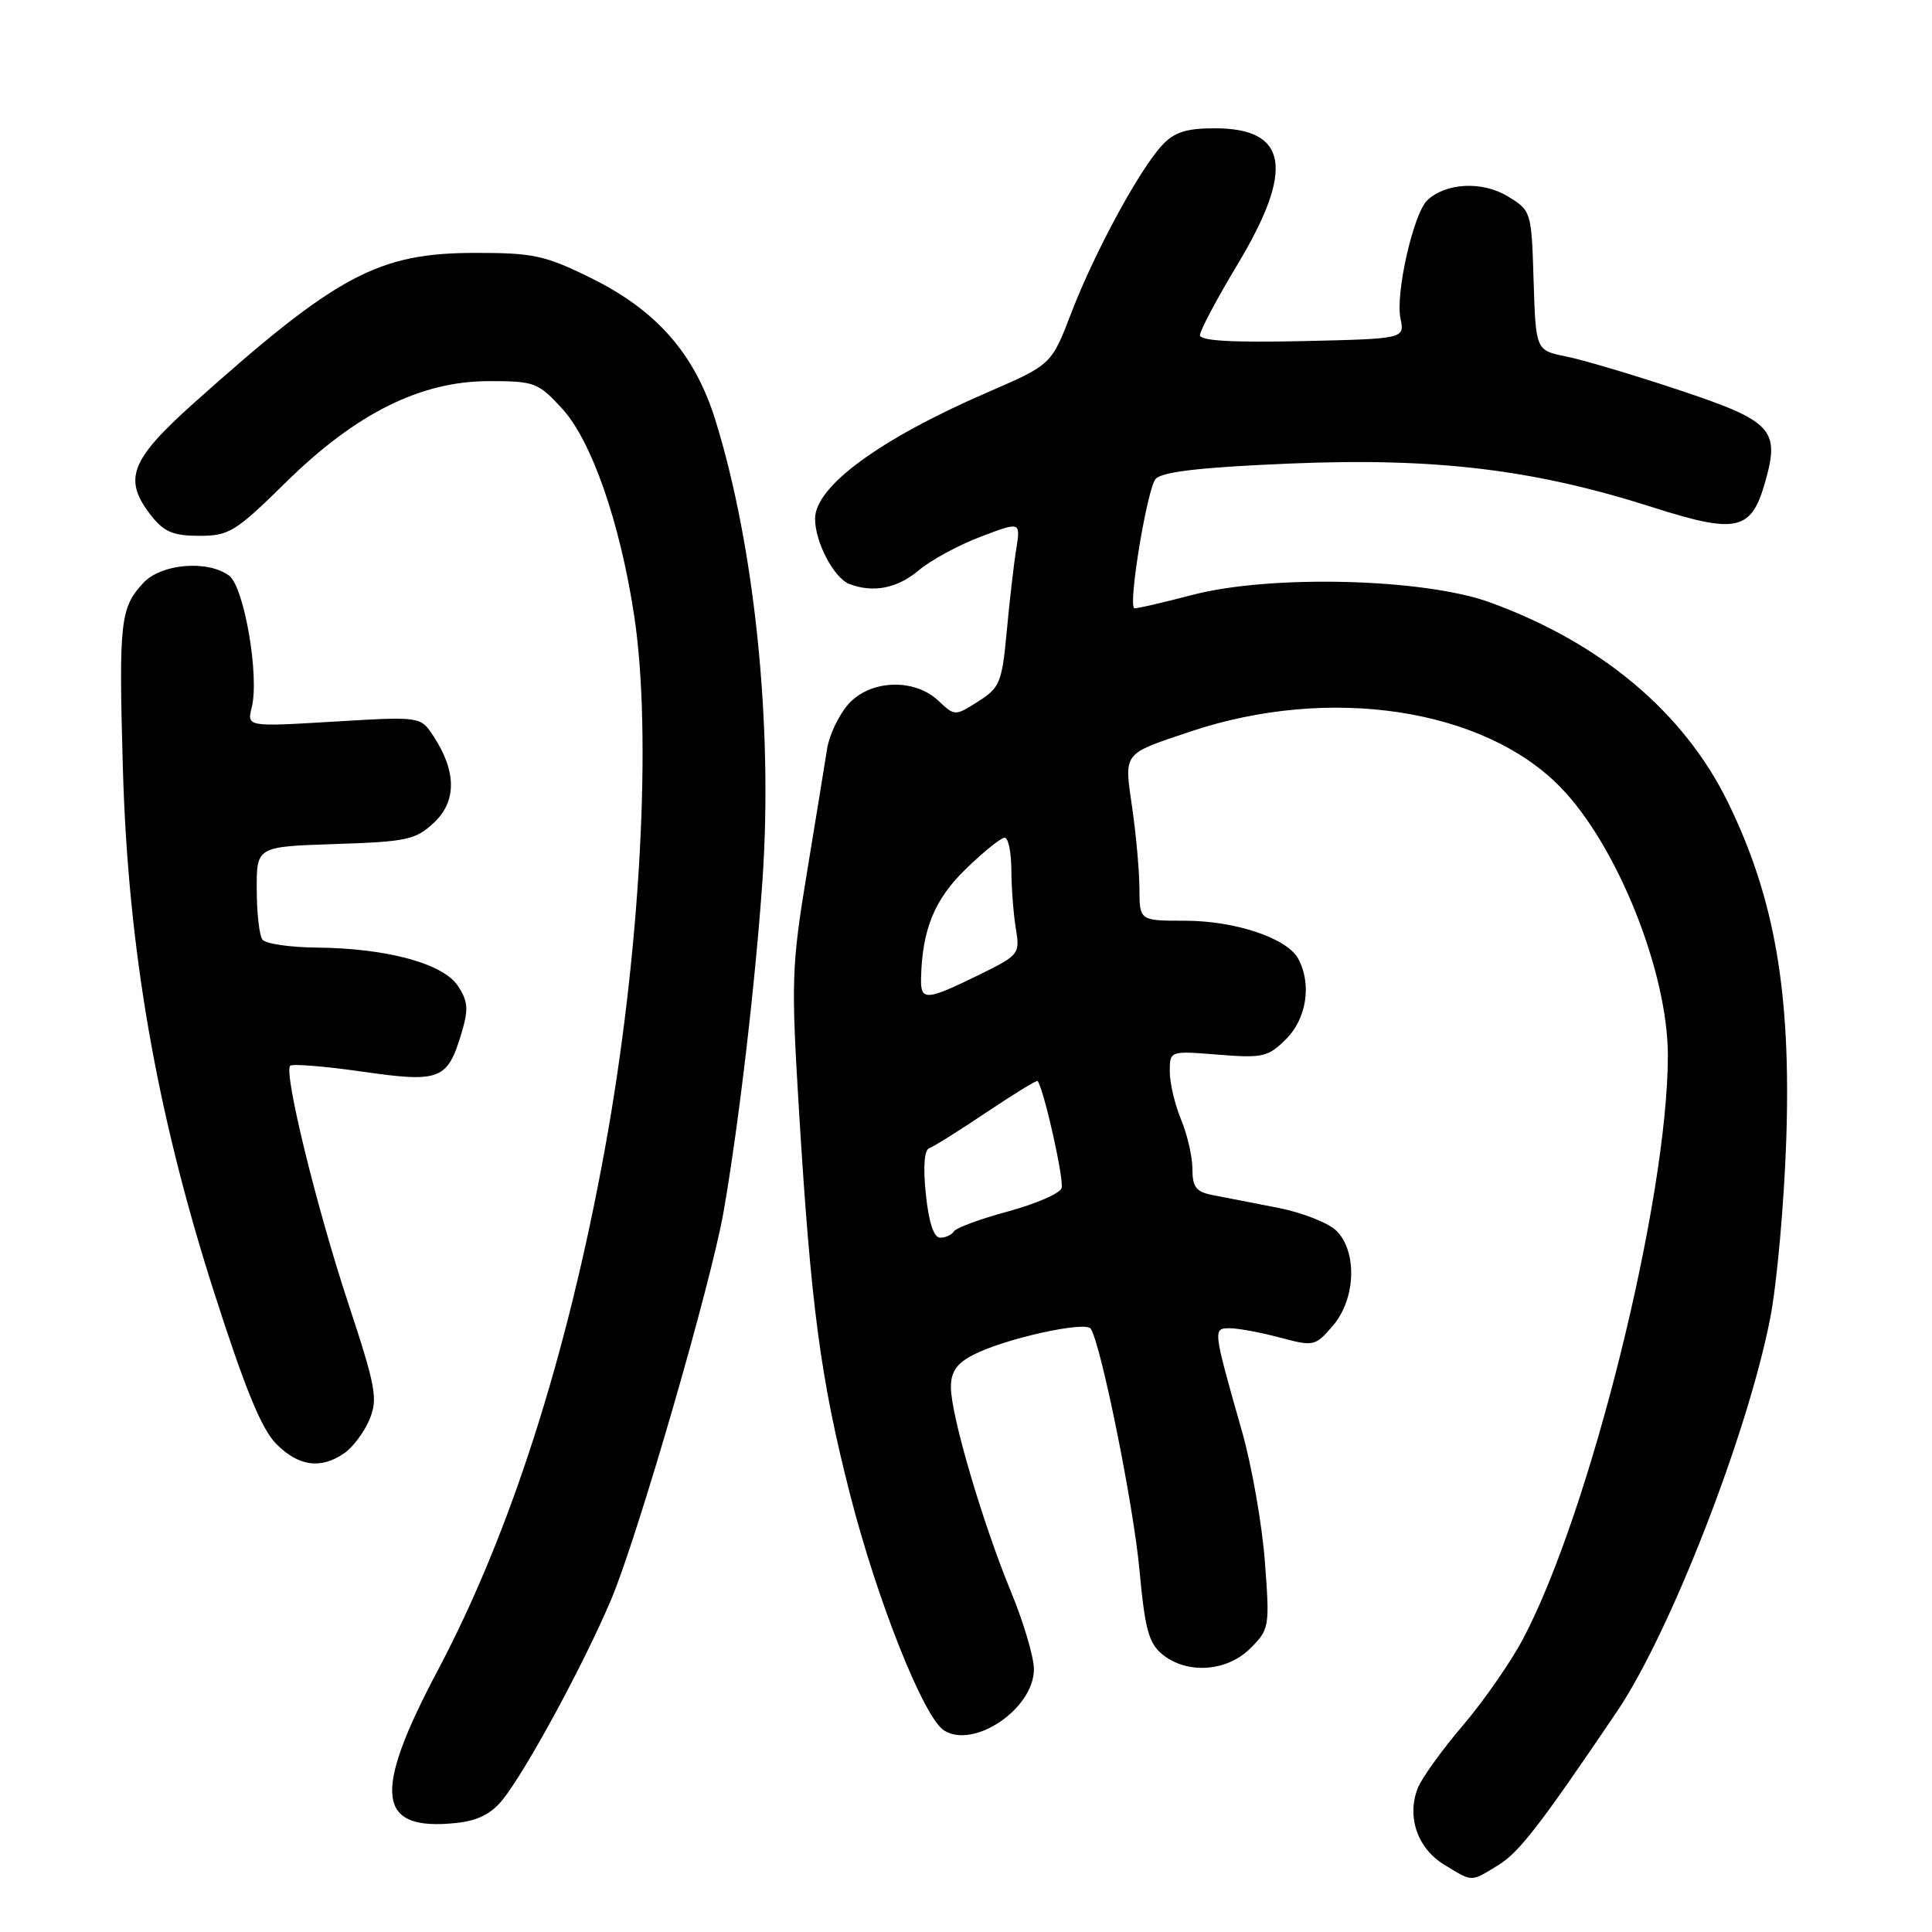 <?xml version="1.0" encoding="UTF-8" standalone="no"?>
<!DOCTYPE svg PUBLIC "-//W3C//DTD SVG 1.1//EN" "http://www.w3.org/Graphics/SVG/1.1/DTD/svg11.dtd" >
<svg xmlns="http://www.w3.org/2000/svg" xmlns:xlink="http://www.w3.org/1999/xlink" version="1.1" viewBox="0 0 256 256">
 <g >
 <path fill="currentColor"
d=" M 198.50 247.16 C 201.28 245.47 204.08 241.84 214.26 226.78 C 221.28 216.40 231.52 190.13 234.54 174.78 C 235.44 170.23 236.40 159.53 236.69 151.00 C 237.34 131.59 235.17 119.02 228.98 106.35 C 223.15 94.41 212.17 85.18 197.43 79.82 C 188.66 76.63 168.35 76.12 158.00 78.83 C 153.88 79.91 150.40 80.70 150.28 80.59 C 149.49 79.87 152.06 64.51 153.15 63.43 C 154.10 62.49 159.37 61.90 171.00 61.42 C 190.18 60.62 203.30 62.20 218.90 67.19 C 230.21 70.80 232.08 70.37 233.94 63.71 C 235.86 56.87 234.78 55.76 222.26 51.61 C 216.34 49.64 209.70 47.67 207.50 47.23 C 203.50 46.42 203.50 46.42 203.21 37.17 C 202.93 28.01 202.90 27.91 199.79 26.02 C 196.44 23.98 191.63 24.20 189.14 26.52 C 187.30 28.24 184.88 38.87 185.57 42.20 C 186.13 44.89 186.13 44.89 172.57 45.20 C 163.25 45.40 159.00 45.16 159.00 44.41 C 159.00 43.81 161.25 39.58 164.00 35.00 C 171.56 22.42 170.65 17.00 160.97 17.00 C 157.19 17.00 155.60 17.51 153.99 19.24 C 150.97 22.49 145.06 33.39 141.98 41.39 C 139.33 48.31 139.33 48.31 130.91 51.96 C 116.55 58.18 108.00 64.45 108.00 68.74 C 108.00 71.84 110.50 76.59 112.54 77.38 C 115.71 78.59 118.89 77.97 121.74 75.57 C 123.33 74.23 127.02 72.22 129.94 71.12 C 135.24 69.10 135.24 69.10 134.65 72.80 C 134.32 74.84 133.76 79.76 133.39 83.74 C 132.77 90.43 132.48 91.13 129.62 92.94 C 126.54 94.90 126.52 94.90 124.34 92.85 C 121.10 89.80 115.19 90.07 112.33 93.40 C 111.10 94.84 109.86 97.47 109.59 99.25 C 109.31 101.04 108.11 108.42 106.92 115.65 C 104.89 127.95 104.82 129.98 105.87 147.15 C 107.46 173.18 108.72 182.66 112.61 197.91 C 116.21 212.03 122.40 227.61 125.10 229.30 C 129.07 231.79 137.00 226.39 137.00 221.18 C 137.00 219.58 135.63 214.95 133.95 210.89 C 130.18 201.74 126.00 187.52 126.00 183.82 C 126.00 181.77 126.76 180.66 128.95 179.53 C 133.10 177.38 143.88 174.99 144.54 176.07 C 145.93 178.31 150.19 199.43 150.98 207.98 C 151.71 215.90 152.21 217.75 154.04 219.23 C 157.31 221.88 162.58 221.51 165.68 218.41 C 168.20 215.89 168.26 215.58 167.60 206.89 C 167.23 201.98 165.87 194.26 164.59 189.73 C 160.69 176.01 160.69 176.00 162.97 176.00 C 164.07 176.00 167.05 176.56 169.59 177.23 C 174.07 178.43 174.27 178.39 176.60 175.68 C 179.64 172.15 179.88 165.88 177.09 163.09 C 176.04 162.04 172.55 160.67 169.34 160.04 C 166.13 159.41 162.26 158.66 160.75 158.37 C 158.49 157.94 158.00 157.31 158.00 154.89 C 158.00 153.26 157.32 150.32 156.50 148.35 C 155.68 146.37 155.00 143.51 155.00 141.99 C 155.00 139.23 155.00 139.23 161.42 139.75 C 167.33 140.22 168.03 140.06 170.42 137.68 C 173.14 134.95 173.83 130.41 172.03 127.05 C 170.56 124.31 163.68 122.00 156.98 122.00 C 151.00 122.00 151.00 122.00 150.98 117.75 C 150.97 115.41 150.54 110.59 150.02 107.03 C 148.95 99.60 148.66 99.98 157.75 96.93 C 176.16 90.76 196.59 93.84 206.79 104.33 C 214.30 112.05 221.00 128.80 221.00 139.86 C 221.00 158.88 210.71 200.33 201.82 217.14 C 200.18 220.24 196.59 225.41 193.83 228.64 C 191.08 231.86 188.40 235.59 187.87 236.92 C 186.37 240.72 187.81 244.91 191.35 247.07 C 195.18 249.41 194.83 249.40 198.50 247.16 Z  M 66.61 238.46 C 69.76 234.52 77.33 220.55 80.96 212.00 C 84.45 203.76 94.24 170.01 95.89 160.50 C 97.91 148.86 100.08 130.34 101.03 116.65 C 102.44 96.23 100.02 72.54 94.81 55.72 C 92.06 46.87 87.02 41.12 78.21 36.79 C 72.24 33.85 70.62 33.50 63.01 33.51 C 50.13 33.51 44.69 36.41 25.75 53.35 C 17.20 61.00 16.25 63.51 20.07 68.37 C 21.73 70.48 22.99 71.00 26.41 71.00 C 30.35 71.00 31.23 70.46 37.85 63.94 C 47.18 54.76 55.73 50.50 64.83 50.50 C 70.83 50.50 71.32 50.69 74.50 54.16 C 78.38 58.39 82.14 69.17 84.02 81.50 C 86.45 97.37 84.85 126.50 80.14 152.31 C 75.13 179.75 67.61 203.20 58.01 221.33 C 49.29 237.77 49.90 242.68 60.49 241.55 C 63.30 241.25 65.12 240.33 66.61 238.46 Z  M 45.64 192.54 C 46.79 191.74 48.29 189.72 48.97 188.06 C 50.09 185.36 49.80 183.77 46.17 172.77 C 41.93 159.95 37.57 142.10 38.45 141.22 C 38.73 140.94 43.01 141.28 47.96 141.99 C 58.31 143.48 59.29 143.10 61.14 136.93 C 62.10 133.74 62.02 132.68 60.69 130.66 C 58.75 127.68 51.31 125.65 42.00 125.56 C 38.42 125.53 35.17 125.05 34.77 124.50 C 34.36 123.95 34.02 120.95 34.02 117.84 C 34.00 112.18 34.00 112.18 44.42 111.84 C 53.92 111.53 55.08 111.28 57.51 109.00 C 60.52 106.17 60.50 102.22 57.44 97.55 C 55.73 94.93 55.73 94.93 44.22 95.62 C 32.71 96.31 32.71 96.31 33.36 93.71 C 34.39 89.58 32.35 77.73 30.35 76.27 C 27.49 74.17 21.37 74.69 19.00 77.23 C 15.93 80.52 15.73 82.35 16.28 101.76 C 16.96 125.73 20.71 147.31 28.34 171.15 C 32.47 184.03 34.66 189.39 36.62 191.34 C 39.59 194.32 42.54 194.71 45.64 192.54 Z  M 122.68 158.25 C 122.30 154.61 122.47 152.37 123.13 152.14 C 123.71 151.94 127.14 149.79 130.74 147.37 C 134.35 144.95 137.39 143.09 137.49 143.24 C 138.37 144.48 141.04 156.45 140.66 157.45 C 140.39 158.16 137.19 159.54 133.54 160.53 C 129.90 161.51 126.69 162.70 126.40 163.16 C 126.12 163.62 125.30 164.00 124.58 164.00 C 123.73 164.00 123.07 162.00 122.68 158.25 Z  M 122.04 129.75 C 122.17 123.21 123.80 119.19 127.96 115.16 C 130.31 112.87 132.64 111.00 133.12 111.00 C 133.60 111.00 134.00 112.91 134.01 115.25 C 134.02 117.59 134.28 121.08 134.60 123.00 C 135.17 126.43 135.06 126.56 129.57 129.25 C 122.77 132.58 121.99 132.63 122.04 129.75 Z "/>
</g>
</svg>
